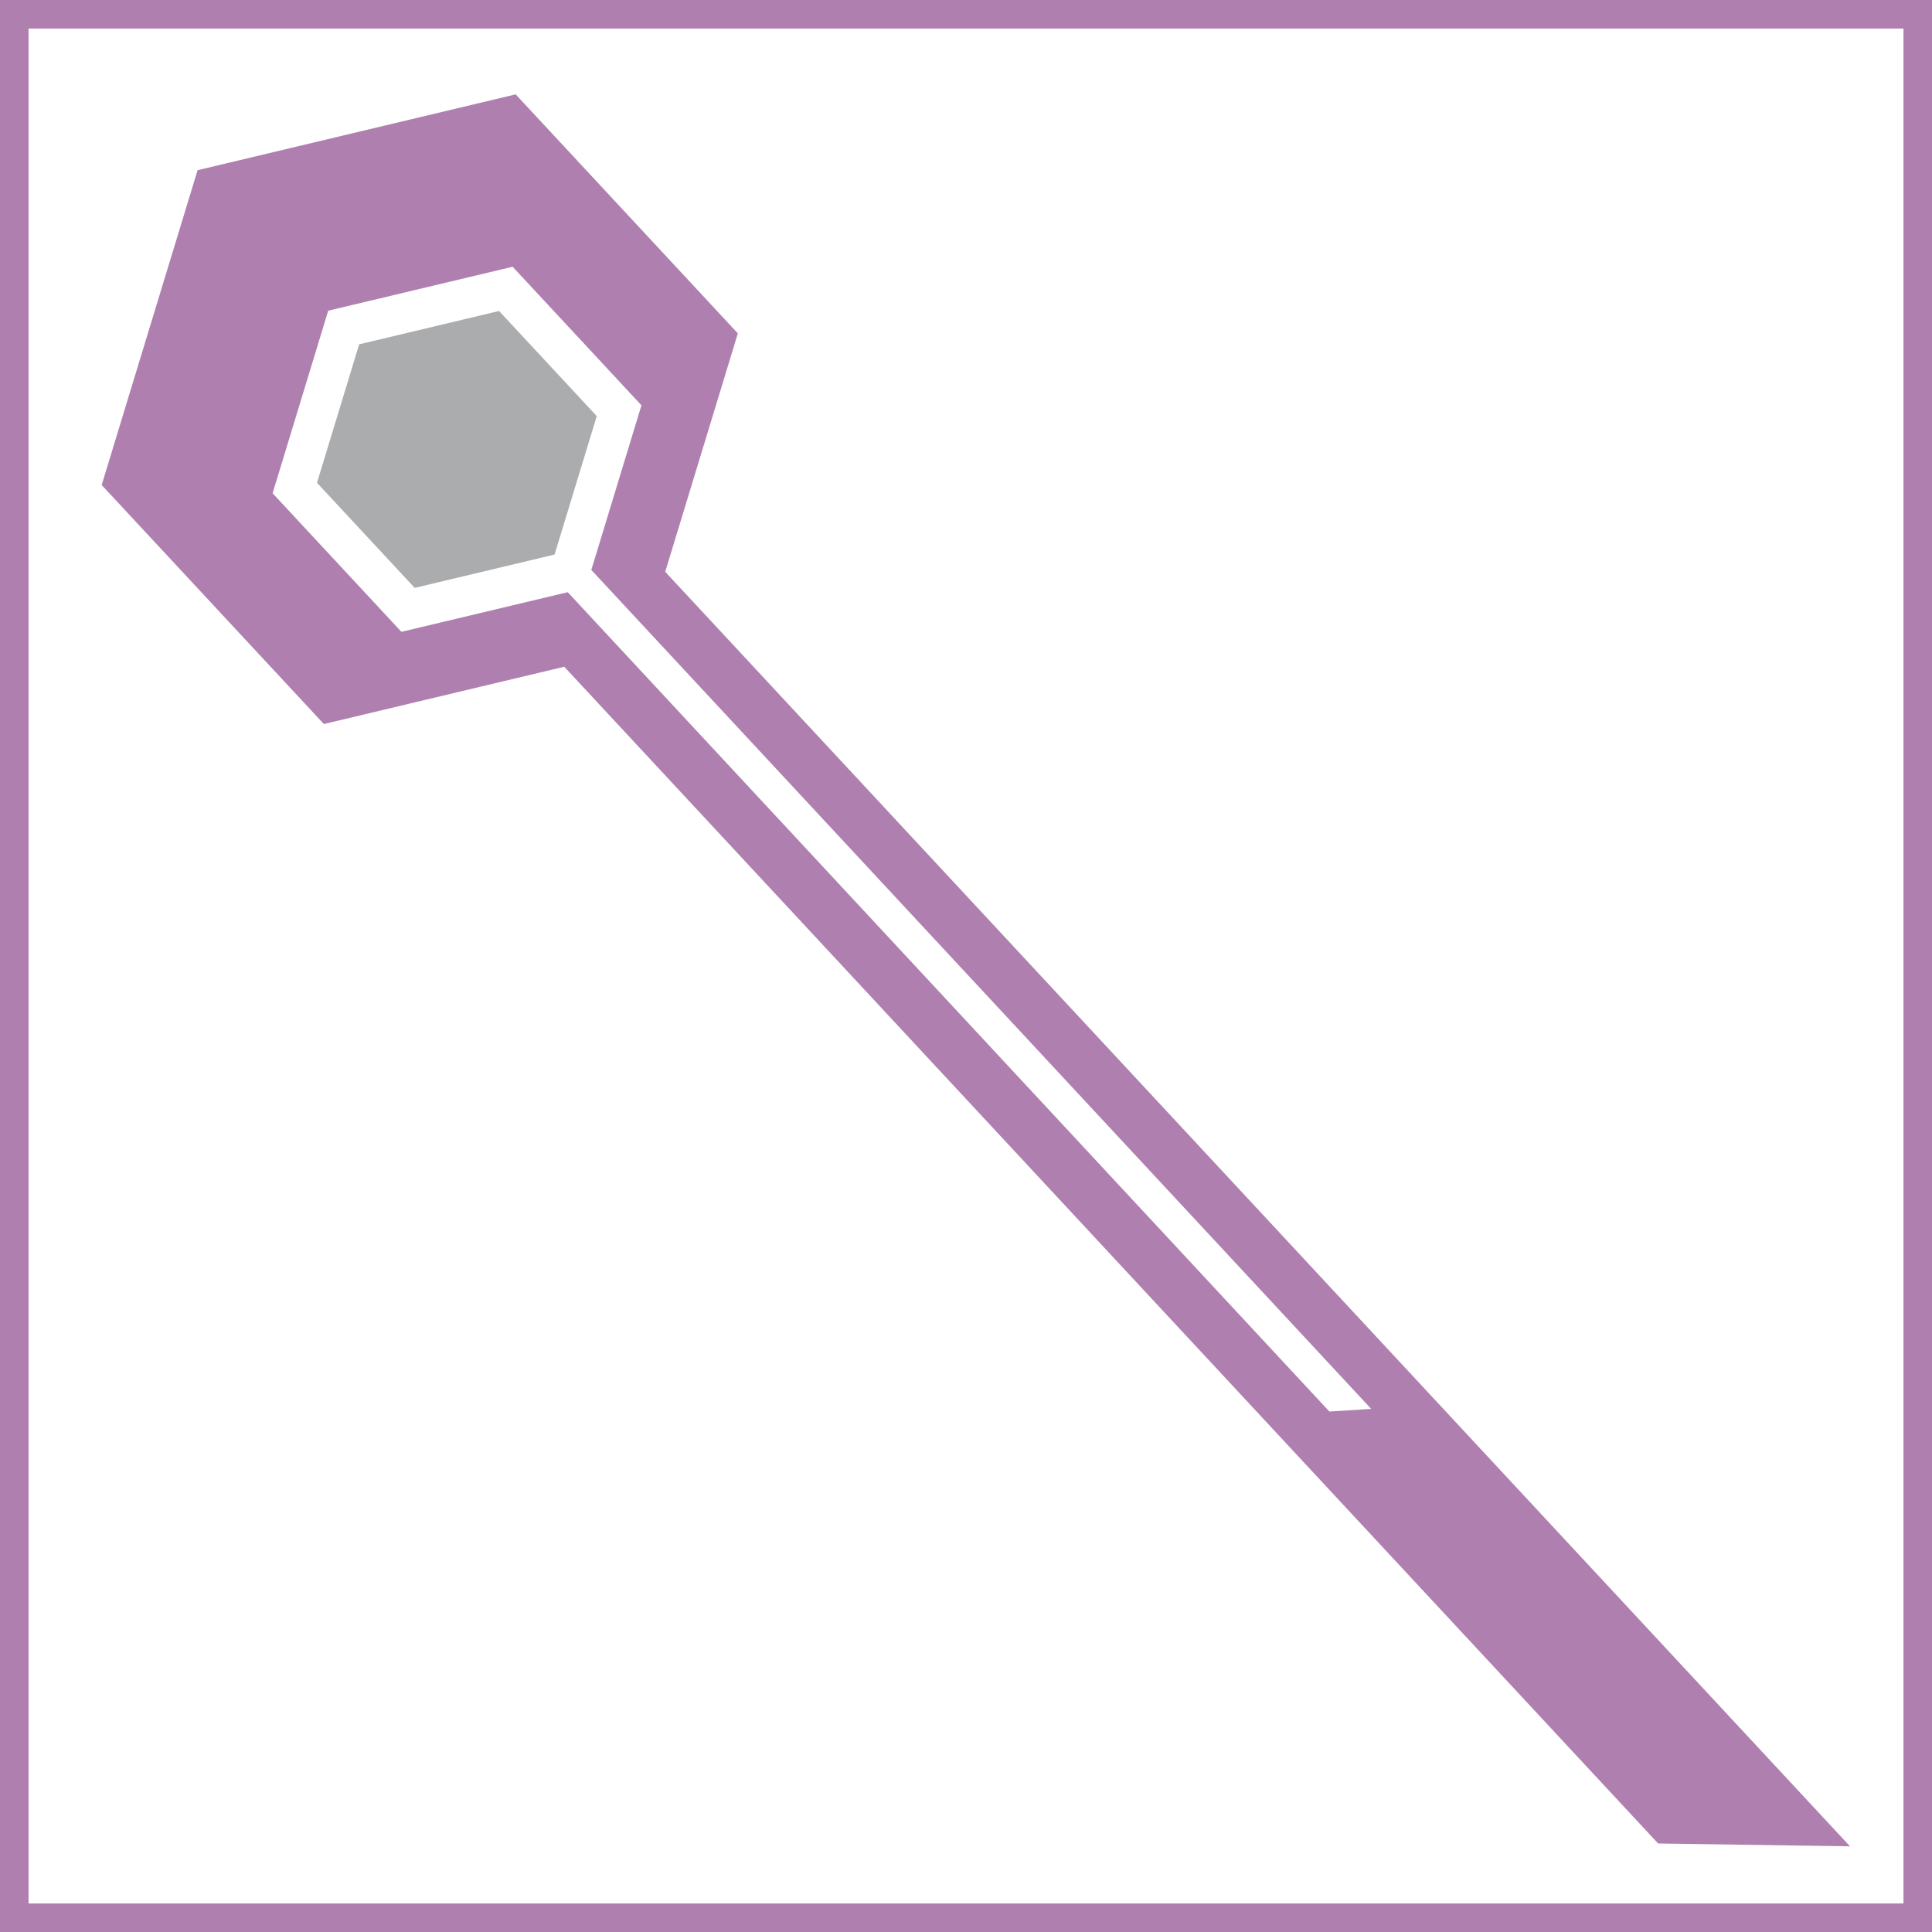 <?xml version="1.0" encoding="UTF-8" standalone="no"?>
<!-- Created with Inkscape (http://www.inkscape.org/) -->

<svg
   xmlns:dc="http://purl.org/dc/elements/1.1/"
   xmlns:cc="http://creativecommons.org/ns#"
   xmlns:rdf="http://www.w3.org/1999/02/22-rdf-syntax-ns#"
   xmlns:svg="http://www.w3.org/2000/svg"
   xmlns="http://www.w3.org/2000/svg"
   xmlns:sodipodi="http://sodipodi.sourceforge.net/DTD/sodipodi-0.dtd"
   xmlns:inkscape="http://www.inkscape.org/namespaces/inkscape"
   width="58.173mm"
   height="58.173mm"
   viewBox="0 0 58.173 58.173"
   version="1.1"
   id="svg5868"
   inkscape:version="0.92.0 r15299"
   sodipodi:docname="PurpleSupportBorder.svg">
  <defs
     id="defs5862" />
  <sodipodi:namedview
     id="base"
     pagecolor="#ffffff"
     bordercolor="#666666"
     borderopacity="1.0"
     inkscape:pageopacity="0.0"
     inkscape:pageshadow="2"
     inkscape:zoom="0.35"
     inkscape:cx="81.362251"
     inkscape:cy="269.93368"
     inkscape:document-units="mm"
     inkscape:current-layer="layer1"
     showgrid="false"
     fit-margin-top="0"
     fit-margin-left="0"
     fit-margin-right="0"
     fit-margin-bottom="0"
     inkscape:window-width="1366"
     inkscape:window-height="745"
     inkscape:window-x="-8"
     inkscape:window-y="-8"
     inkscape:window-maximized="1" />
  <g
     inkscape:label="Layer 1"
     inkscape:groupmode="layer"
     id="layer1"
     transform="translate(-84.306,-162.08)">
    <g
       inkscape:export-ydpi="90"
       inkscape:export-xdpi="90"
       inkscape:export-filename="C:\Users\Lucas\Dropbox\PEI - Grupo 4\Jogo\Imagens\Artwork\Classes\Orange\200_orange_small_staff.png"
       inkscape:label="Staff1"
       id="g4582-3-1"
       transform="matrix(0.071,-0.067,-0.066,-0.071,122.922,241.193)"
       style="fill:#af80af;fill-opacity:1">
      <g
         transform="translate(321.836,638.668)"
         id="g4584-2-8"
         style="fill:#af80af;fill-opacity:1">
        <path
           inkscape:connector-curvature="0"
           id="path4586-5-4"
           style="fill:#af80af;fill-opacity:1;fill-rule:nonzero;stroke:none"
           d="m 0,0 -45.894,-26.498 v -355.796 l -10,8.318 V -26.498 L -101.791,0 V 58.771 L -50.894,88.155 0,58.771 Z m -50.894,147.747 -87.783,-50.68 V -4.297 l 66.338,-38.299 v -499.047 l 42.752,-41.55 V -42.676 L 36.887,-4.297 V 97.067 Z" />
      </g>
      <g
         transform="translate(232.269,690.341)"
         id="g4588-7-9"
         style="fill:#af80af;fill-opacity:1">
        <path
           inkscape:connector-curvature="0"
           id="path4590-6-0"
           style="fill:#aaacae;fill-opacity:1;fill-rule:nonzero;stroke:none"
           d="M 0,0 38.605,22.288 77.208,0 V -44.576 L 38.605,-66.863 0,-44.576 Z" />
      </g>
    </g>
    <rect
       style="fill:none;fill-opacity:0.992;stroke:#af80af;stroke-width:0.86;stroke-miterlimit:4;stroke-dasharray:none;stroke-opacity:1"
       id="rect5392-3-3-3-6"
       width="57.314"
       height="57.314"
       x="84.736"
       y="162.51" />
  </g>
</svg>
